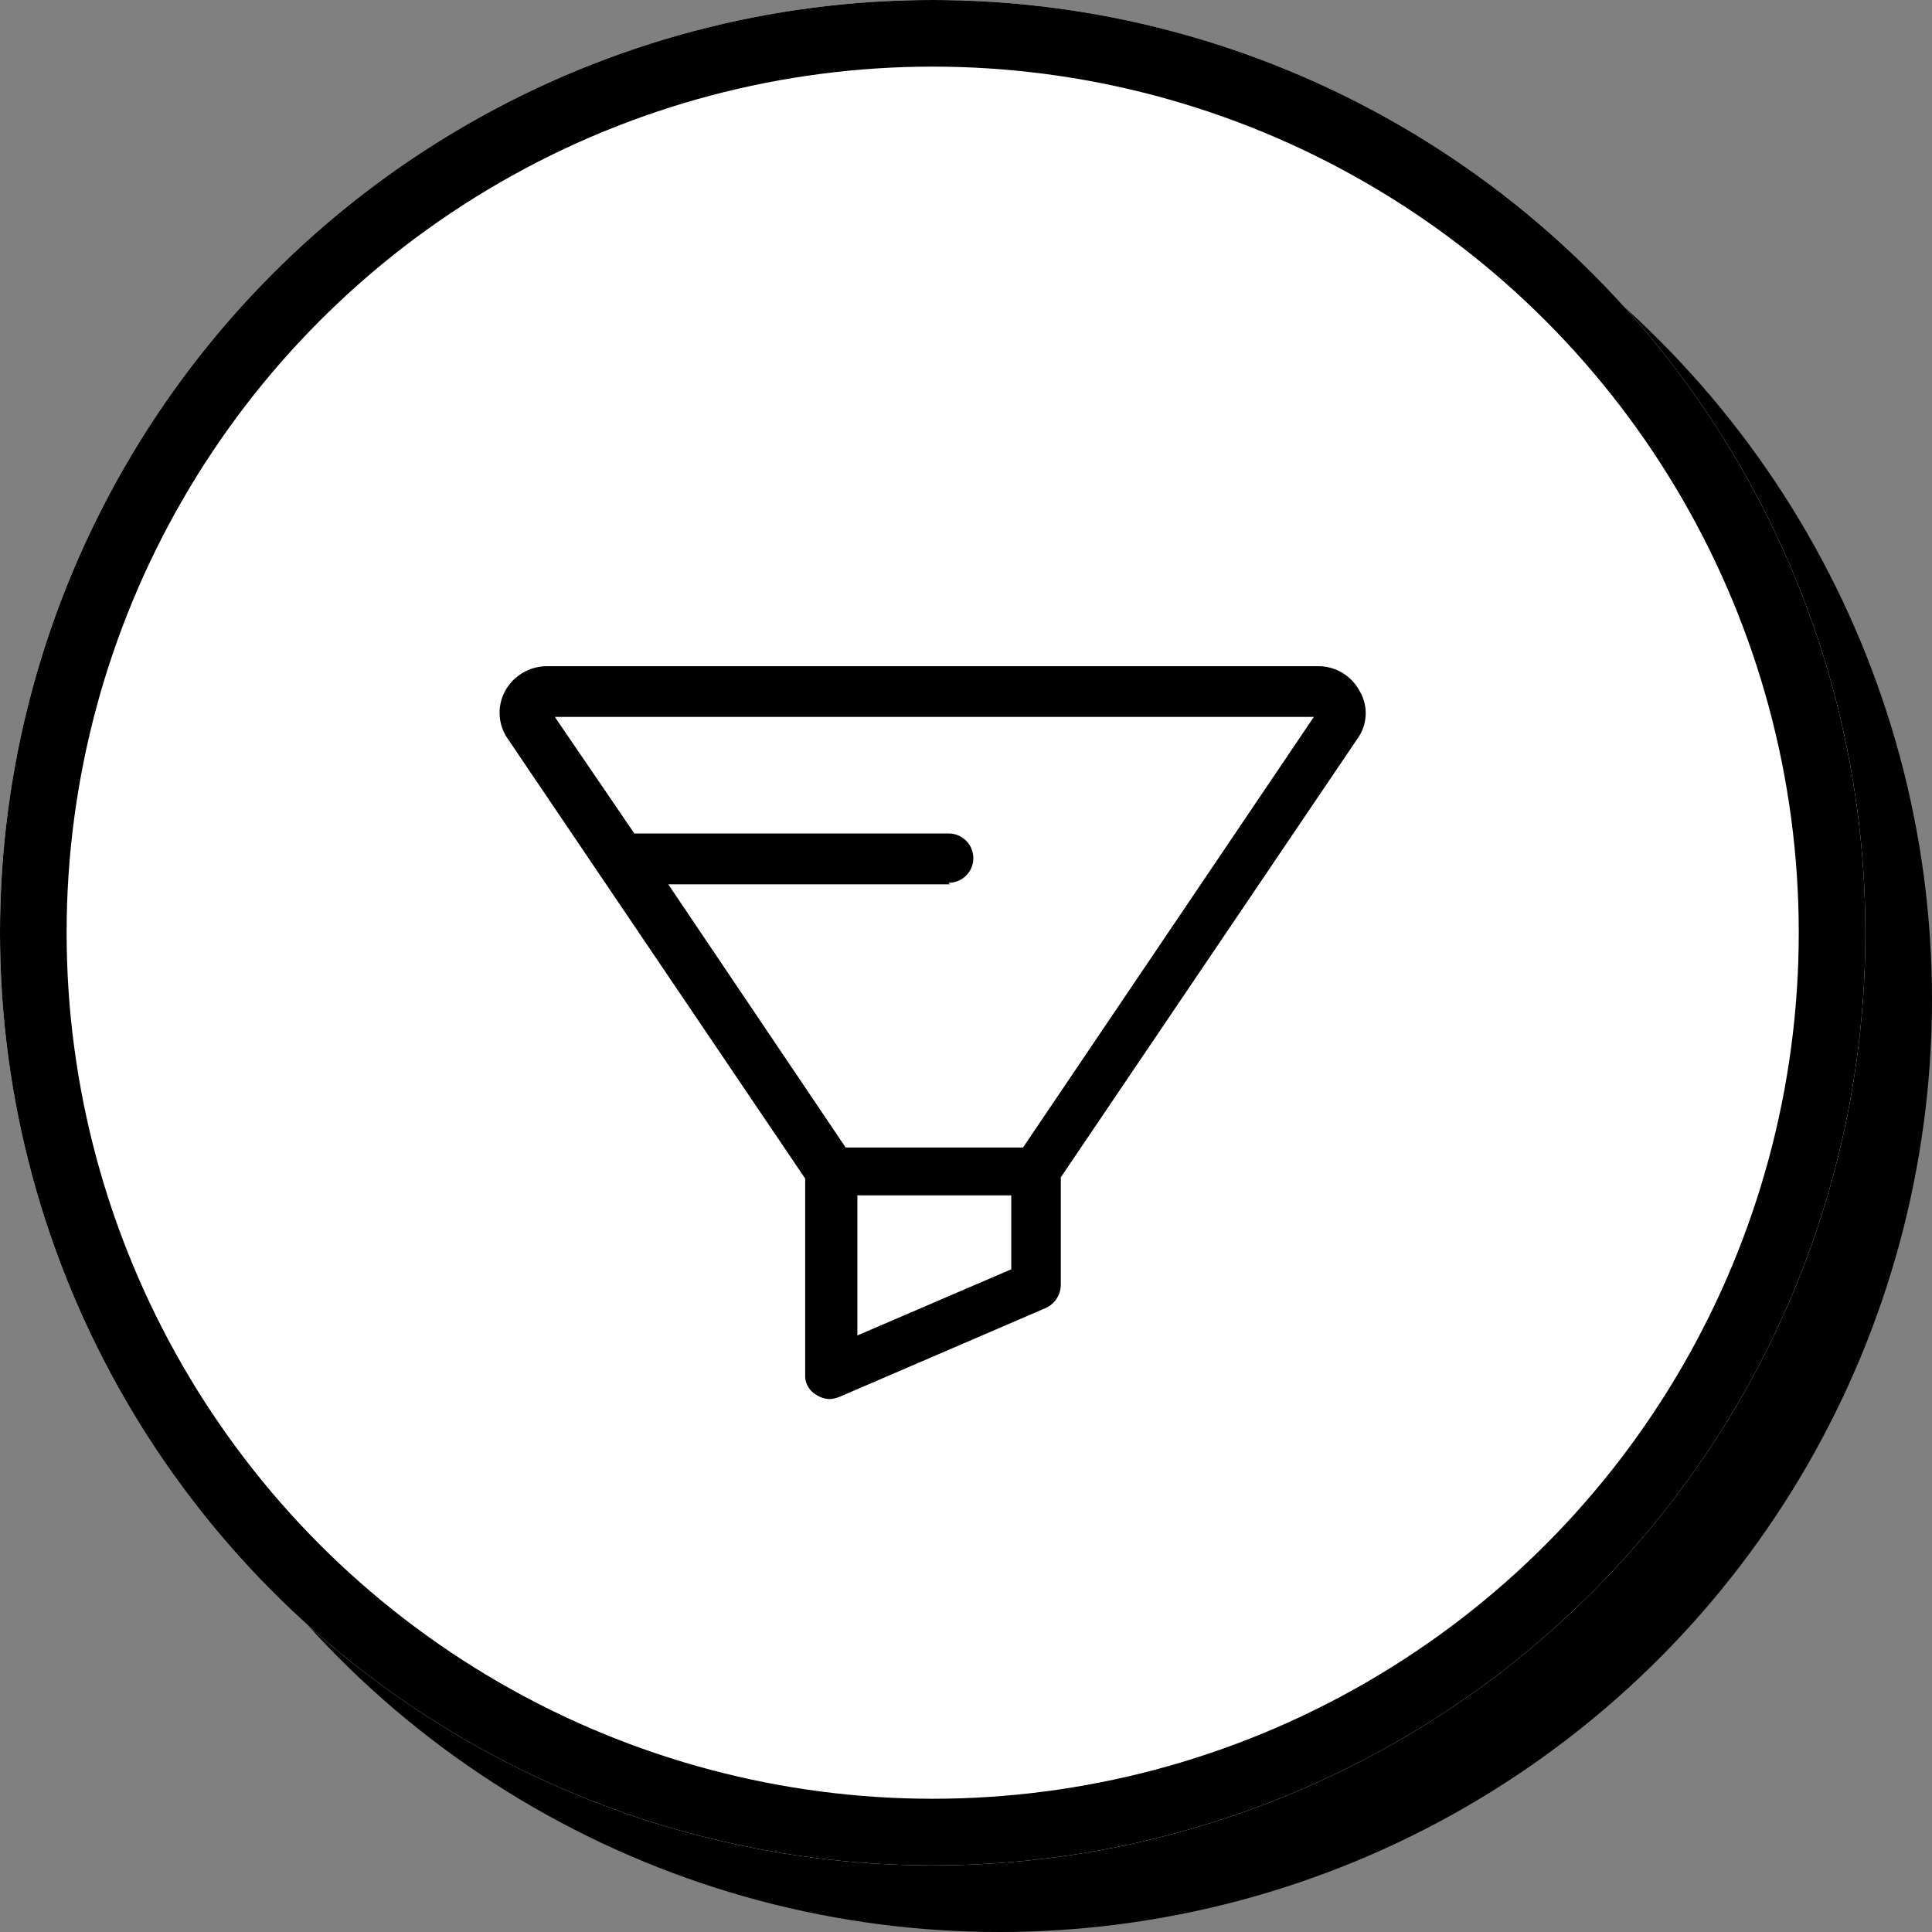 <svg id="More-filters" xmlns="http://www.w3.org/2000/svg" width="58" height="58" viewBox="0 0 58 58">
  <rect x="0" y="0" width="58" height="58" fill="#808080" stroke="none"/>
  <circle id="Shadow" cx="28" cy="28" r="28" transform="translate(2 2)"/>
  <g id="Button" fill="#fff" stroke="#000" stroke-width="2">
    <circle cx="28" cy="28" r="28" stroke="none"/>
    <circle cx="28" cy="28" r="27" fill="none"/>
  </g>
  <path id="Filters" d="M1622.485,3661.44a1.4,1.4,0,0,0-1.253-.74h-23.14a1.434,1.434,0,0,0-1.253.74,1.366,1.366,0,0,0,.078,1.441l8.927,13.2v5.88a.66.66,0,0,0,.352.623.762.762,0,0,0,.392.117.939.939,0,0,0,.313-.078l6.147-2.648a.77.77,0,0,0,.47-.7v-3.231l8.927-13.2A1.3,1.3,0,0,0,1622.485,3661.44Zm-10.454,15.146v2.219l-4.62,1.986v-4.206Zm-1.879-9.384a.74.74,0,1,0,0-1.48h-9.436l-2.388-3.5h22.787l-8.731,12.927h-5.325l-5.325-7.9h8.457l-.039-.039Z" transform="translate(-1581.672 -3640.7)"/>
</svg>
